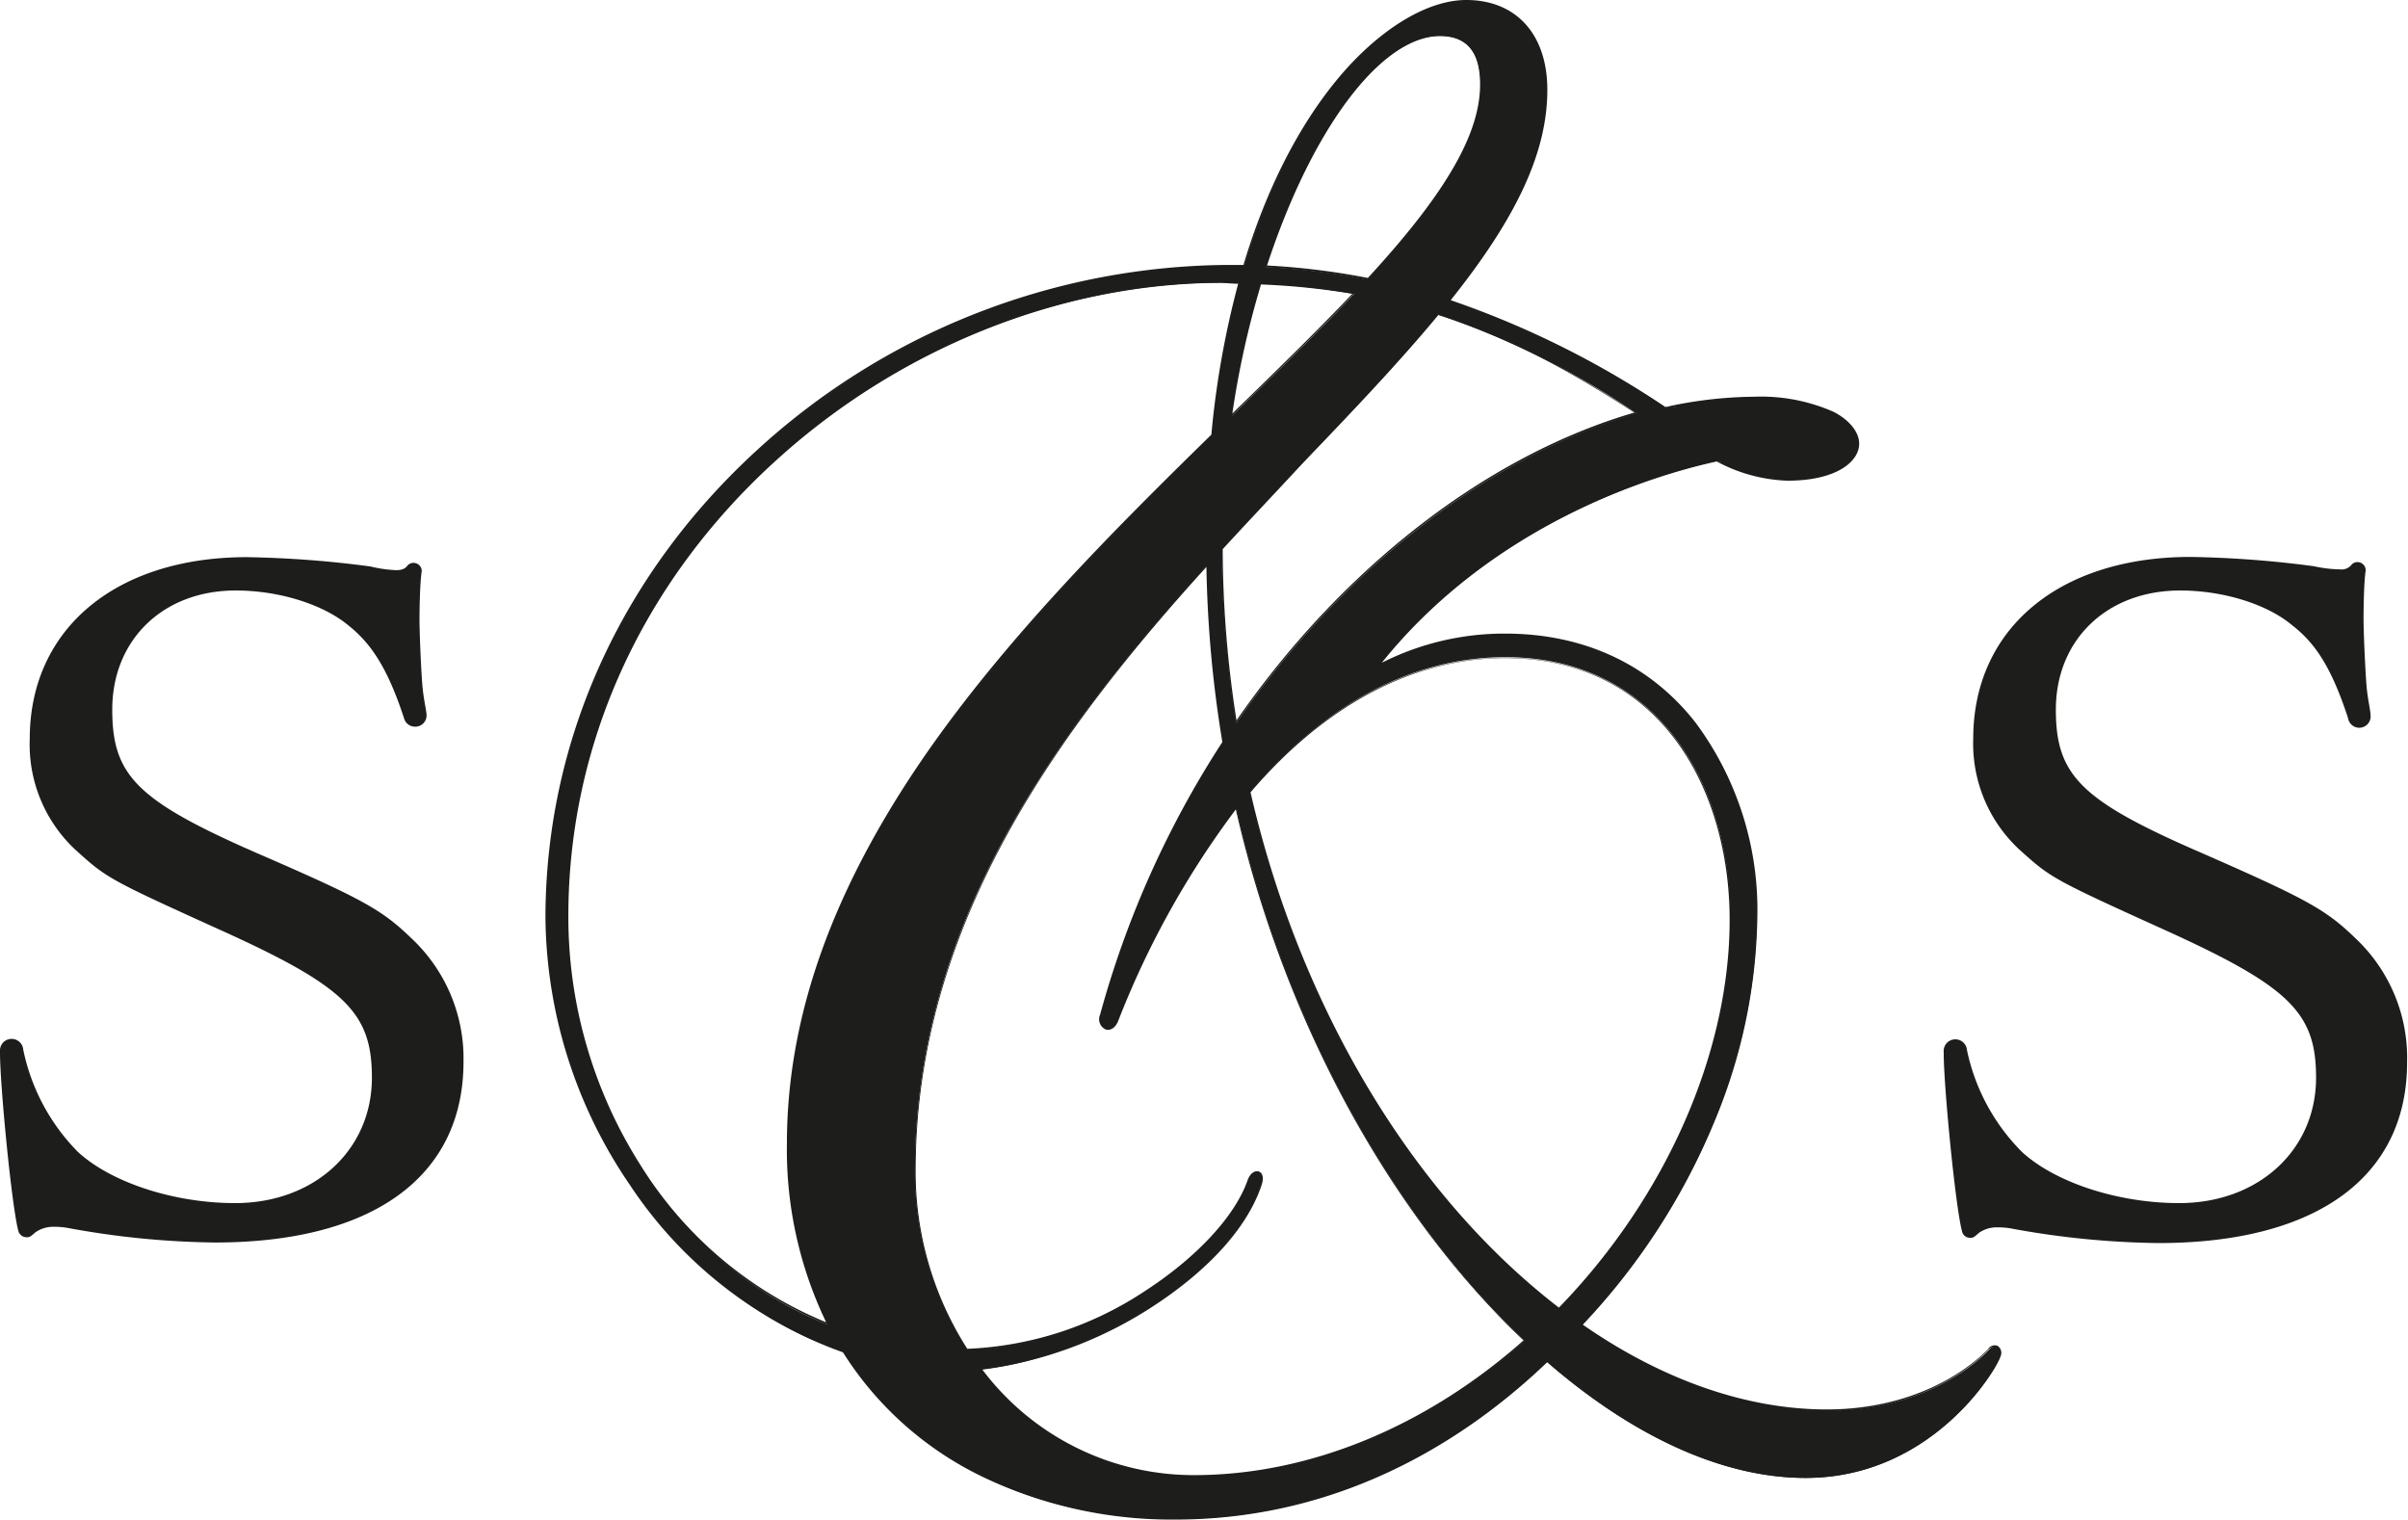 <svg xmlns="http://www.w3.org/2000/svg" viewBox="0 0 214.51 135.36"><defs><style>.cls-1{fill:#1d1e1c;}</style></defs><title>S&amp;amp;S icon</title><g id="Layer_2" data-name="Layer 2"><g id="Layer_1-2" data-name="Layer 1"><path class="cls-1" d="M177.15,120.26c-.12.15-4.86,5.4-14.42,5.4-7.33,0-14.84-2.72-21.85-7.61,10.23-10.8,15.6-24.31,15.6-36.4,0-12.44-7.2-25.09-22.38-25.09a24,24,0,0,0-11.31,2.78c9.91-12.63,24.42-17,30.26-18.26.55.27,1,.17.85-.28a8.87,8.87,0,0,0-4-4.39,2.78,2.78,0,0,0-1.57-.15,81.4,81.4,0,0,0-19.23-9.47c5.21-6.5,8.67-12.66,8.67-18.78,0-5.35-3.1-7.93-7.15-7.93-5.74,0-14.91,7.3-19.79,23.63-.53,0-1.06,0-1.59,0-30.93,0-60.52,24.93-60.52,58.11,0,16.83,11.17,33.46,26.42,38.61,6.13,9.75,17.26,14.88,29.55,14.88,13.13,0,24.45-5.69,33.1-14,7.6,6.59,15.69,10.34,23.05,10.34,11.3,0,17-9.73,17.31-10.79C178.37,120,177.66,119.62,177.15,120.26ZM134.1,58.54c13.39,0,20.06,11.13,20.06,23.41s-6,25.07-15.28,34.63c-12.42-9.53-23-25.94-27.56-46C118.15,62.55,126,58.54,134.1,58.54Zm11.69-21.71c-12.68,3.64-25.91,13.42-35.68,27.6a99.56,99.56,0,0,1-1.27-15.54c6.92-7.52,13.89-14.37,19.26-20.87A73.3,73.3,0,0,1,145.79,36.83Zm-36.12.28a80.38,80.38,0,0,1,2.62-11.85,65,65,0,0,1,8.34.92C117.37,29.62,113.63,33.26,109.67,37.11ZM128.23,3.19c2.46,0,3.67,1.47,3.67,4.4,0,5-4.06,10.79-10.08,17.31a64.42,64.42,0,0,0-9.07-1.12C116.68,11.67,122.92,3.19,128.23,3.19ZM50.56,81.61C50.56,49,80,25.17,108.83,25.17c.54,0,1,0,1.57,0A80.51,80.51,0,0,0,108,38.76c-17.35,17-37.8,37.86-37.8,63.15A35.29,35.29,0,0,0,73.76,118C60,112.59,50.56,97.77,50.56,81.61Zm55.82,49.9a23.75,23.75,0,0,1-19-9.54c9.43-.88,22.25-8.4,24.94-16.47.45-1.33-.69-1.55-1.1-.37-2.19,6.39-13.86,15-25.08,15.1a29.41,29.41,0,0,1-4.63-16c0-22,12.71-39.21,26.05-53.9A105.83,105.83,0,0,0,109,66.12,85.59,85.59,0,0,0,98.1,90.4c-.33,1.22.87,1.81,1.41.57a79.69,79.69,0,0,1,10.62-19c4.53,20,14.44,36.87,25.7,47.48C127.6,126.76,117.3,131.51,106.38,131.51Z"/><path class="cls-1" d="M104.69,135.36a39,39,0,0,1-17.12-3.79,30.18,30.18,0,0,1-12.48-11.11,38.27,38.27,0,0,1-19-14.94,42.79,42.79,0,0,1-7.5-23.73c0-15.69,6.64-30.45,18.69-41.55A62.67,62.67,0,0,1,109.24,23.6c.47,0,.93,0,1.39,0h.14c2.8-9.34,6.75-14.9,9.57-17.91C123.75,2.08,127.49,0,130.62,0c4.45,0,7.22,3.07,7.22,8,0,5.49-2.65,11.28-8.61,18.74a81.41,81.41,0,0,1,19.1,9.51c2.83-.64,7.1,6,4.66,4.79-5.73,1.26-20,5.67-29.9,18a24.17,24.17,0,0,1,11-2.6c7,0,12.89,2.74,16.94,7.91a28,28,0,0,1,5.52,17.26,49,49,0,0,1-4,18.71A59.09,59.09,0,0,1,141,118c7.11,4.94,14.62,7.55,21.73,7.55,9.59,0,14.32-5.32,14.36-5.37a.7.7,0,0,1,.86-.29.73.73,0,0,1,.27.91c-.29,1.11-6.06,10.85-17.38,10.85-7.28,0-15.24-3.57-23-10.32C131.13,127.76,120,135.36,104.69,135.36Zm4.55-111.6A62.53,62.53,0,0,0,67.43,40.35c-12,11.07-18.64,25.79-18.64,41.44a42.56,42.56,0,0,0,7.48,23.64,38.14,38.14,0,0,0,18.89,14.9h0v0a30.11,30.11,0,0,0,12.44,11.07,38.78,38.78,0,0,0,17,3.77c15.29,0,26.41-7.61,33.05-14l0,0,.05,0c7.79,6.75,15.74,10.32,23,10.32,11.23,0,16.94-9.64,17.24-10.73a.62.62,0,0,0-.2-.74c-.2-.1-.46,0-.67.25h0c0,.06-4.82,5.44-14.48,5.44-7.17,0-14.74-2.64-21.89-7.63l-.08,0,.07-.07a58.67,58.67,0,0,0,11.61-17.69,48.74,48.74,0,0,0,4-18.65,27.78,27.78,0,0,0-5.48-17.16c-4-5.14-9.84-7.85-16.82-7.85a23.65,23.65,0,0,0-11.27,2.77l-.35.2.25-.32c9.93-12.65,24.43-17,30.21-18.25h0l0,0a14.34,14.34,0,0,0,6.38,1.76c4.4,0,6.4-1.71,6.4-3.3,0-1-.83-2.08-2.27-2.83a16,16,0,0,0-7.1-1.35,37.5,37.5,0,0,0-8.24,1h0l0,0a80.17,80.17,0,0,0-19-9.43l-.11,0,.07-.09c6-7.47,8.65-13.25,8.65-18.73,0-4.92-2.64-7.86-7.07-7.86-3.09,0-6.79,2.07-10.16,5.67-2.82,3-6.77,8.56-9.56,17.91l0,.06h-.26Zm-2.86,107.83A23.68,23.68,0,0,1,87.31,122l-.09-.11h.14a36.08,36.08,0,0,0,15-5.53c5.14-3.27,8.66-7.13,9.91-10.89.2-.61.06-1-.16-1s-.6.14-.8.71c-1.1,3.22-4.54,6.93-9.18,9.92a31,31,0,0,1-16,5.22h0l0,0a29.36,29.36,0,0,1-4.64-16.06c0-22.24,13.18-39.76,26.07-54l.13-.14v.2a105.1,105.1,0,0,0,1.43,15.8v0l0,0A86.12,86.12,0,0,0,98.17,90.42c-.16.6.07,1,.38,1.13s.63,0,.89-.61a79.48,79.48,0,0,1,10.63-19l.1-.12,0,.15c4.24,18.78,13.6,36.07,25.67,47.45l.06,0-.06.06C127.09,127.31,116.62,131.59,106.38,131.59ZM87.51,122a23.55,23.55,0,0,0,18.87,9.4c10.18,0,20.59-4.25,29.34-12-12-11.37-21.37-28.6-25.63-47.3A78.94,78.94,0,0,0,99.59,91c-.31.69-.78.81-1.1.7A1,1,0,0,1,98,90.38,86.26,86.26,0,0,1,108.89,66.1a106.3,106.3,0,0,1-1.42-15.6c-12.83,14.15-25.9,31.59-25.9,53.71a29.22,29.22,0,0,0,4.6,15.94A30.84,30.84,0,0,0,102,115c4.62-3,8-6.65,9.13-9.84.23-.67.67-.91,1-.8s.49.51.25,1.22c-1.26,3.79-4.8,7.68-10,11A36.39,36.39,0,0,1,87.51,122Zm-13.59-3.93-.19-.07a35.37,35.37,0,0,1-16.8-14.17A41.34,41.34,0,0,1,50.48,81.6c0-15.29,6.52-29.68,18.35-40.5,11.11-10.18,25.7-16,40-16l1.14,0h.53l0,.1a80.32,80.32,0,0,0-2.41,13.55v0h0c-8.91,8.71-18.22,18.07-25.4,28.44-8.33,12-12.38,23.36-12.38,34.66a35.18,35.18,0,0,0,3.57,16Zm34.91-92.87c-14.27,0-28.81,5.82-39.9,16C57.13,52,50.63,66.35,50.63,81.6a41.25,41.25,0,0,0,6.43,22.19,35.2,35.2,0,0,0,16.54,14,35.43,35.43,0,0,1-3.5-15.91c0-11.33,4.06-22.7,12.41-34.75C89.7,56.79,99,47.43,107.91,38.72a80.33,80.33,0,0,1,2.39-13.45H110Zm30.06,91.45-.06,0c-13.13-10.08-23.19-26.87-27.58-46.06v0l0,0c6.72-7.88,14.62-12,22.84-12,13.91,0,20.13,11.79,20.13,23.47,0,11.88-5.72,24.85-15.29,34.7ZM111.4,70.58c4.39,19.11,14.4,35.84,27.47,45.9,9.53-9.81,15.21-22.72,15.21-34.54,0-11.61-6.18-23.32-20-23.32C125.94,58.62,118.09,62.75,111.4,70.58Zm-1.34-6,0-.19a100.28,100.28,0,0,1-1.27-15.55v0l0,0c2.44-2.66,4.89-5.24,7.27-7.73,4.38-4.6,8.51-8.94,12-13.14l0,0,0,0c7.17,2.29,12.47,5.48,17.7,8.82l.14.09-.16,0c-13.18,3.78-26.18,13.83-35.64,27.56Zm-1.14-15.71a99.62,99.62,0,0,0,1.23,15.3c9.44-13.62,22.34-23.6,35.45-27.42-5.16-3.29-10.4-6.43-17.47-8.69-3.47,4.19-7.59,8.52-12,13.11C113.8,43.7,111.35,46.27,108.92,48.92Zm.64-11.59,0-.23a78.84,78.84,0,0,1,2.62-11.86v-.06h.06a65.81,65.81,0,0,1,8.35.93l.14,0-.1.1c-3.17,3.36-6.81,6.9-10.66,10.65Zm2.79-12a79.91,79.91,0,0,0-2.57,11.56l.13-.13c3.81-3.71,7.41-7.22,10.56-10.54A64.44,64.44,0,0,0,112.35,25.34Zm9.5-.35h0a64.59,64.59,0,0,0-9.07-1.12h-.1l0-.09c4-12.35,10.27-20.65,15.56-20.65,2.48,0,3.74,1.51,3.74,4.48,0,4.45-3.11,9.8-10.09,17.36Zm-9-1.28a64.38,64.38,0,0,1,9,1.11c6.93-7.52,10-12.83,10-17.23,0-2.91-1.17-4.32-3.59-4.32C123,3.27,116.85,11.48,112.85,23.71Z"/><path class="cls-1" d="M209.85,83.6c-2.6-2.52-4.19-3.45-13.77-7.64-10.71-4.65-12.94-6.88-12.94-12.75,0-6.23,4.56-10.61,11.08-10.61,3.81,0,7.72,1.21,9.95,3.08,2.05,1.58,3.51,3.73,5,8.29v0a1,1,0,0,0,2-.31c0-.37-.25-1.37-.35-2.52s-.27-4.66-.27-6.05c0,0,0-3,.19-4.29h0a.73.73,0,0,0-.73-.73.68.68,0,0,0-.54.25s0,0,0,0a1.13,1.13,0,0,1-1,.4,11.56,11.56,0,0,1-2.33-.28,93.83,93.83,0,0,0-11-.83c-11.73,0-19.36,6.42-19.36,16.19a12.86,12.86,0,0,0,4.09,9.86c2.8,2.52,2.89,2.61,12.75,7.08C204,87.88,206.32,90.2,206.32,96c0,6.43-5.12,11.17-12.2,11.17-5.49,0-11.07-1.86-14-4.56a18.07,18.07,0,0,1-4.9-9.08v0a1,1,0,0,0-2.07.18s0,.07,0,.1v0c0,3.07,1.11,14.29,1.67,16h0a.83.83,0,0,0,.09.16s0,0,0,0a.71.71,0,0,0,.57.29l.11,0h0c.23,0,.4-.18.7-.44a2.75,2.75,0,0,1,1.65-.49,6.64,6.64,0,0,1,1.21.1,76.54,76.54,0,0,0,13.12,1.3c14.06,0,22.16-5.86,22.16-16.1A14.62,14.62,0,0,0,209.85,83.6Z"/><path class="cls-1" d="M36.67,83.6C34.06,81.08,32.48,80.15,22.9,76,12.19,71.31,10,69.08,10,63.21,10,57,14.52,52.6,21,52.6c3.82,0,7.73,1.21,10,3.08C33,57.26,34.5,59.41,36,64v0a1,1,0,0,0,1,.73,1,1,0,0,0,1-1c0-.37-.25-1.37-.36-2.52s-.27-4.66-.27-6.05c0,0,0-3,.2-4.29h0a.73.73,0,0,0-.73-.73.71.71,0,0,0-.55.25h0c-.11.13-.29.4-1,.4A11.57,11.57,0,0,1,33,50.46a94.15,94.15,0,0,0-11-.83c-11.72,0-19.35,6.42-19.35,16.19A12.83,12.83,0,0,0,6.7,75.68c2.79,2.52,2.89,2.61,12.75,7.08C30.81,87.88,33.13,90.2,33.13,96c0,6.43-5.12,11.17-12.19,11.17-5.49,0-11.07-1.86-14-4.56A18.16,18.16,0,0,1,2.07,93.5v0A1,1,0,0,0,0,93.66s0,.07,0,.1v0c0,3.07,1.11,14.29,1.67,16h0a.86.86,0,0,0,.1.16v0a.74.74,0,0,0,.57.29l.12,0h0c.22,0,.4-.18.7-.44a2.75,2.75,0,0,1,1.65-.49,6.64,6.64,0,0,1,1.21.1,76.44,76.44,0,0,0,13.12,1.3c14.06,0,22.15-5.86,22.15-16.1A14.65,14.65,0,0,0,36.67,83.6Z"/></g></g></svg>